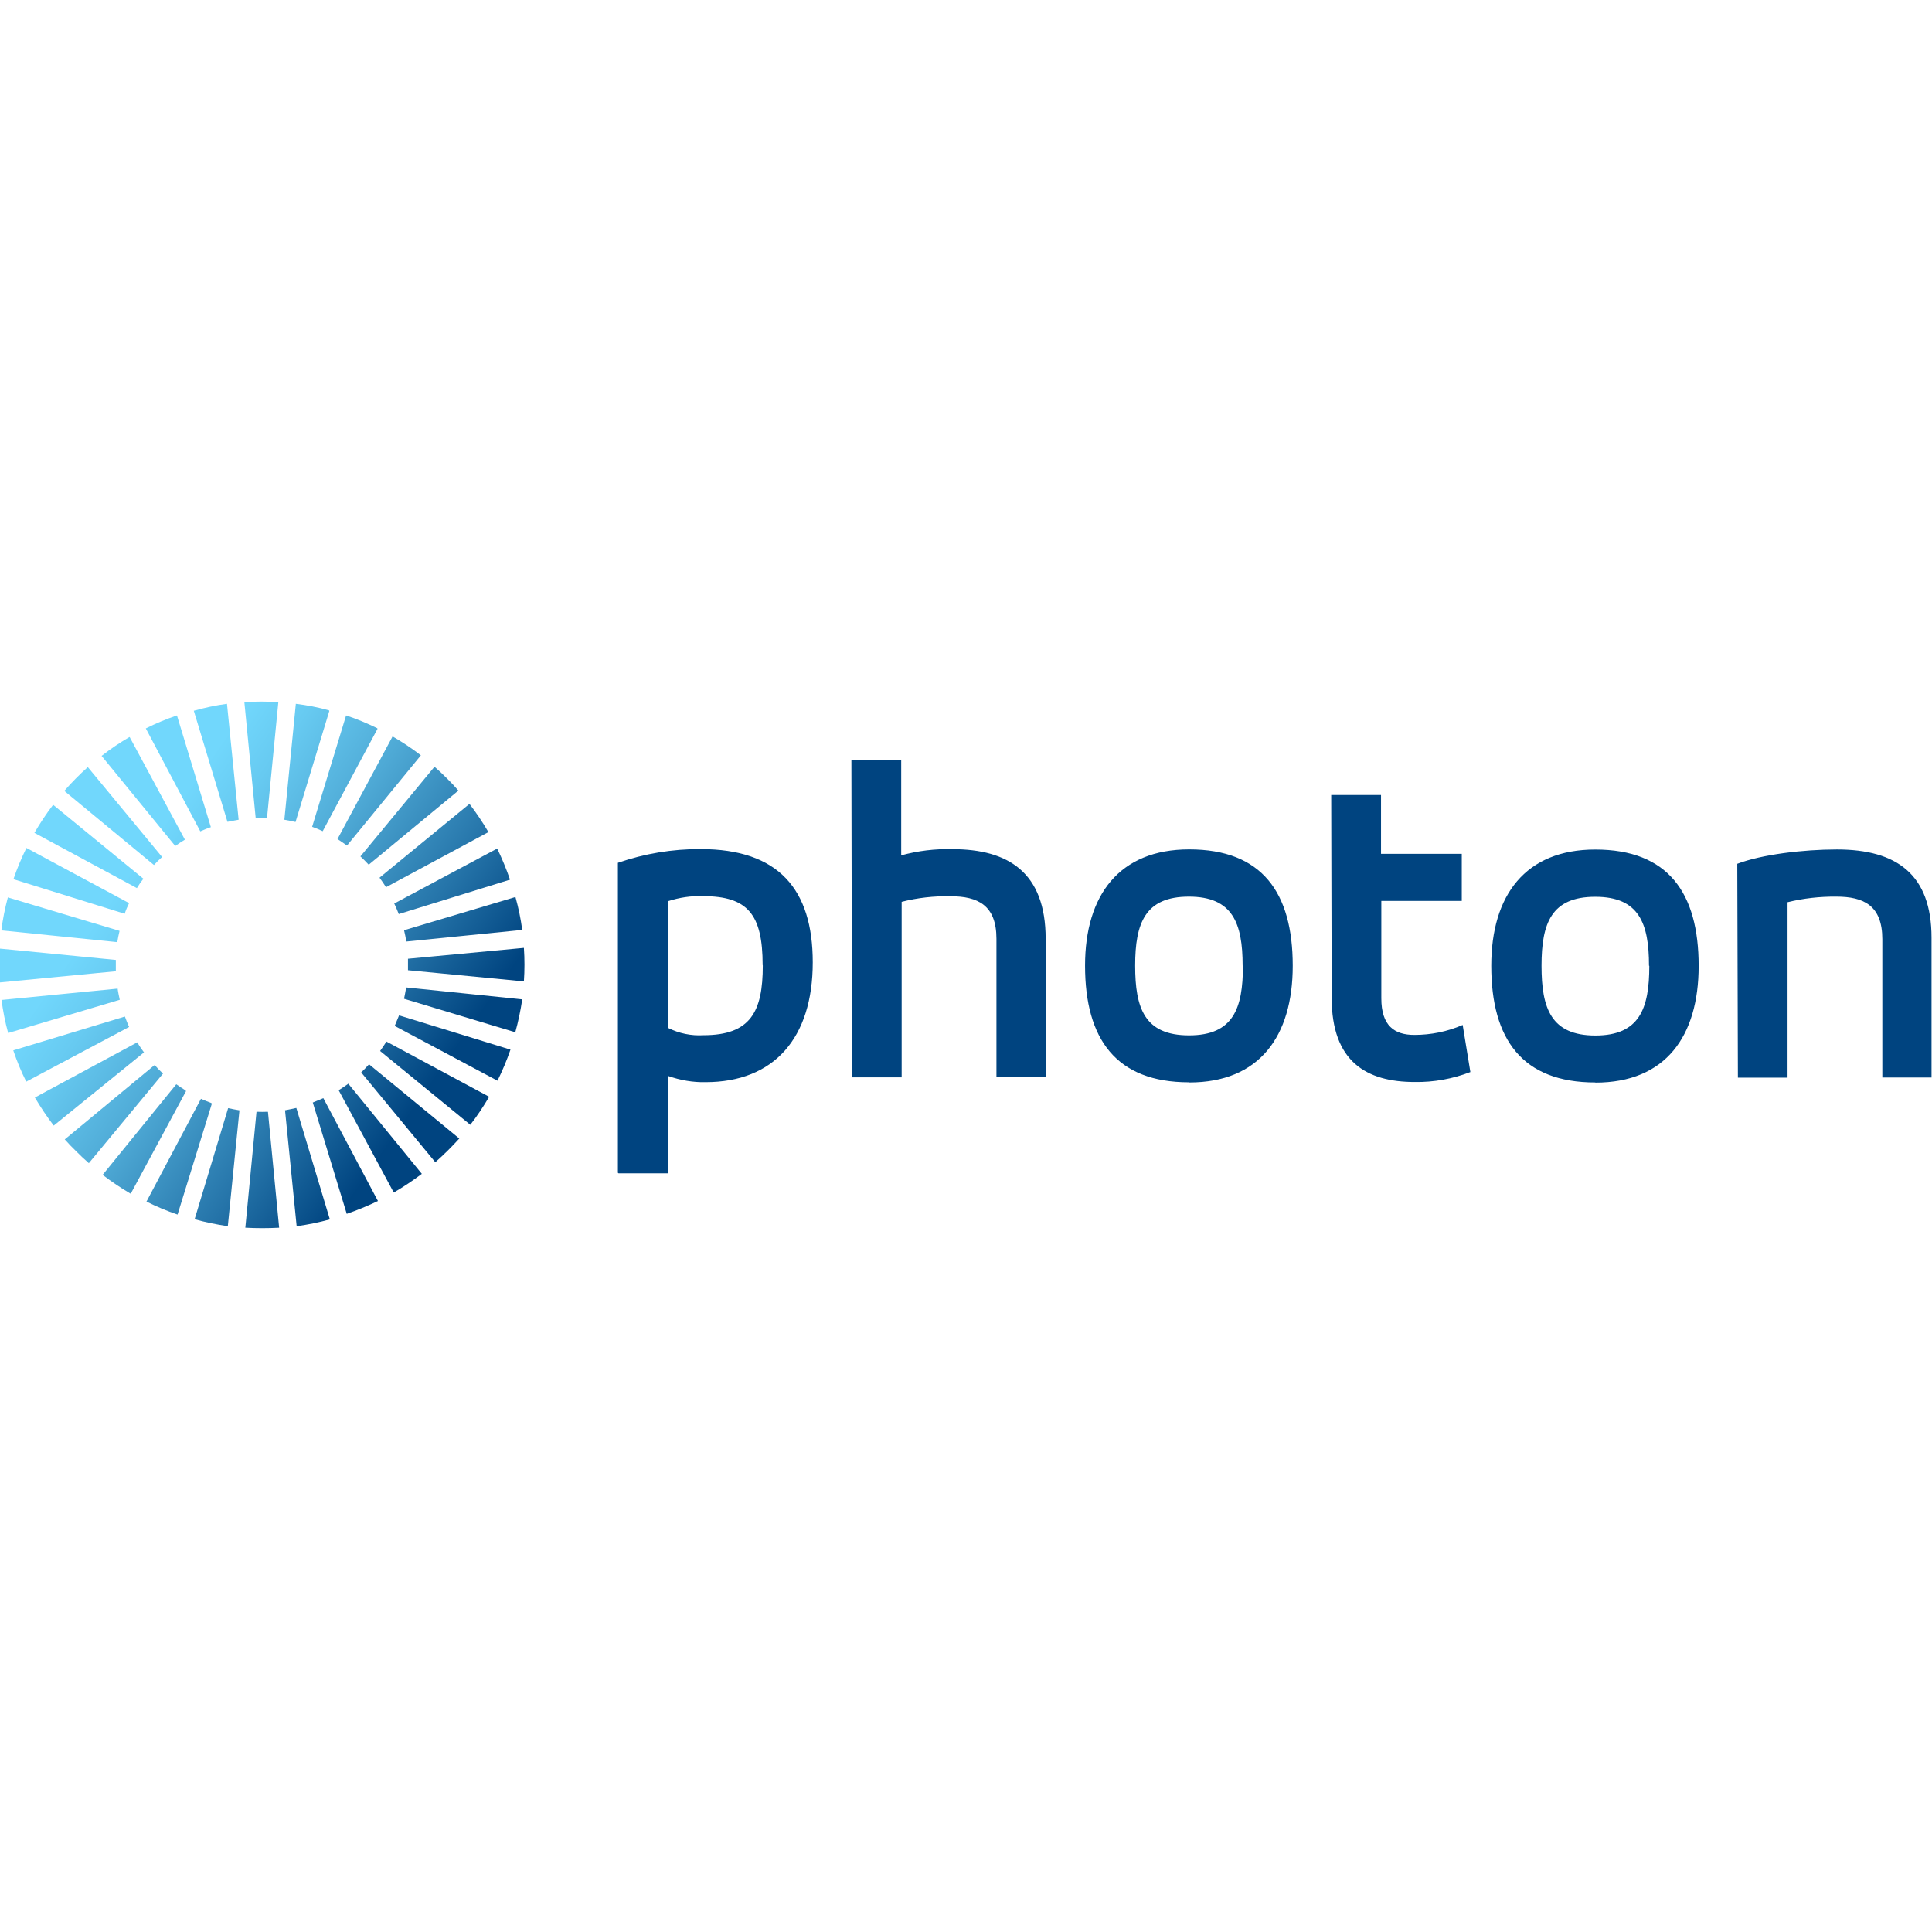 <svg viewBox="0 0 128 128" xmlns="http://www.w3.org/2000/svg"><defs><linearGradient id="a" x1="21.31" x2="83.8" gradientUnits="userSpaceOnUse" y1="22.93" y2="66.69" gradientTransform="translate(-6.586 43.537) scale(.457)"><stop offset="19%" stop-color="#71D7FC"/><stop offset="29%" stop-color="#67CAF1"/><stop offset="47%" stop-color="#4EA9D5"/><stop offset="70%" stop-color="#2574A9"/><stop offset="89%" stop-color="#004480"/></linearGradient></defs><path fill="#004480" d="M115.14 71.395h3.29v-11.62h-.001c1.05-.26 2.14-.38 3.23-.37 1.82 0 3.05.59 3.05 2.82v9.16h3.26V62.13c0-4.2-2.31-5.85-6.27-5.85 -2.22 0-4.98.33-6.6.95Zm-5.87-7.4c0 2.81-.64 4.61-3.57 4.61 -2.94 0-3.57-1.8-3.57-4.62 0-2.82.65-4.57 3.56-4.57 2.9 0 3.56 1.76 3.56 4.56Zm-3.57 7.73c4.64 0 6.84-3.06 6.84-7.73 0-4.86-2.04-7.71-6.85-7.71 -4.62 0-6.89 3.02-6.89 7.7 0 4.88 2.06 7.73 6.89 7.73Zm-17.473-5.61c0 4.22 2.3 5.57 5.51 5.57h-.001c1.26.02 2.51-.21 3.68-.66l-.51-3.12v0c-1.01.44-2.1.66-3.2.66 -1.32 0-2.19-.6-2.19-2.43V59.69h5.33v-3.12h-5.35v-3.9h-3.3Zm-5.88-2.13c0 2.81-.625 4.61-3.57 4.61 -2.95 0-3.57-1.8-3.57-4.62 0-2.82.66-4.57 3.56-4.57s3.56 1.76 3.56 4.56Zm-3.55 7.73c4.64 0 6.85-3.06 6.85-7.73 0-4.86-2.04-7.71-6.86-7.71 -4.62 0-6.9 3.02-6.9 7.7 0 4.88 2.07 7.73 6.89 7.73Zm-22.35-.34h3.29V59.75v0c1.05-.27 2.14-.39 3.23-.37 1.82 0 3.05.59 3.05 2.82v9.16h3.26v-9.16c0-4.41-2.49-5.94-6.18-5.94v0c-1.15-.03-2.29.11-3.39.41v-6.3h-3.3Zm-15.47 6.36h3.29v-6.45c.79.28 1.64.43 2.48.41 4.52 0 7.1-2.91 7.1-7.94 0-4.86-2.29-7.5-7.43-7.5v0c-1.87-.01-3.72.3-5.48.91V77.7Zm9.56-13.76c0 3.05-.81 4.61-3.93 4.61v0c-.81.05-1.62-.12-2.34-.48v-8.4 -.001c.74-.24 1.52-.36 2.31-.33 2.96 0 3.95 1.2 3.95 4.56Z"/><path fill="url(#a)" fill-rule="evenodd" d="M10.28 70.598c.08.09.17.18.25.27l.27.26 -4.91 5.93H5.88c-.29-.25-.56-.51-.82-.77 -.27-.26-.52-.52-.77-.8l5.93-4.91Zm2.04 1.7l-3.66 6.79h-.001c-.65-.38-1.27-.8-1.86-1.25l4.88-6.003c.2.14.41.28.62.41Zm-3.2-3.2c.12.21.27.42.42.625l-5.98 4.85h0c-.46-.6-.87-1.22-1.25-1.86l6.79-3.66Zm4.914 4.03l-2.27 7.34v0c-.71-.24-1.4-.53-2.06-.86l3.61-6.81c.23.1.46.2.69.28Zm-5.76-5.78c.08.23.18.46.28.69L1.74 71.66l-.001-.001c-.34-.67-.62-1.36-.86-2.07Zm7.59 6.22l-.77 7.67v0c-.75-.11-1.48-.26-2.2-.46l2.22-7.36c.24.05.48.1.73.14Zm-8.07-8.07c.03.25.09.49.14.74L.54 68.44H.54c-.2-.72-.34-1.45-.44-2.19Zm-.12-1.9v.75l-7.68.74H-.01c-.05-.75-.05-1.5 0-2.24Zm10.08 10.07l.74 7.67c-.75.04-1.49.04-2.24 0l.74-7.68c.25.01.5.01.75 0Zm1.88-.26l2.22 7.38c-.73.2-1.46.35-2.2.45l-.77-7.68c.24-.05.49-.09.73-.15ZM7.92 61.68c-.06.24-.11.49-.15.74l-7.68-.78h0c.09-.74.24-1.47.43-2.183l7.38 2.21Zm13.51 11.09l3.61 6.8h0c-.67.32-1.37.61-2.067.85l-2.25-7.375v0c.23-.09.47-.19.7-.29ZM8.55 59.84c-.11.23-.21.45-.29.7L.89 58.25c.24-.71.532-1.4.86-2.07l6.793 3.65Zm14.52 11.95l4.878 5.98c-.6.45-1.21.86-1.86 1.24l-3.65-6.78c.21-.13.41-.27.625-.42ZM9.5 58.22H9.5c-.16.2-.3.4-.43.62l-6.79-3.66c.37-.64.79-1.27 1.24-1.86Zm20.93 17.21h0c-.5.55-1.03 1.08-1.59 1.57l-4.91-5.95 .27-.27 .25-.27ZM5.84 50.85l4.9 5.93 -.28.26c-.09.09-.18.18-.26.27L4.26 52.4c.242-.28.49-.55.76-.82 .266-.27.54-.53.81-.77ZM32.41 72.66c-.375.64-.79 1.27-1.25 1.86l-5.977-4.89c.15-.21.29-.42.42-.625l6.79 3.65ZM8.6 48.85l3.65 6.78h0c-.22.13-.43.27-.64.42l-4.88-5.97c.59-.46 1.21-.88 1.85-1.25ZM33.82 69.54v0c-.24.7-.53 1.39-.86 2.06l-6.81-3.63c.1-.23.2-.47.29-.7ZM11.73 47.42l2.24 7.38c-.24.08-.47.18-.7.28L9.66 48.26v0c.66-.33 1.35-.62 2.06-.86ZM34.6 66.21v0c-.11.73-.26 1.46-.46 2.18l-7.37-2.22v0c.05-.25.1-.5.14-.75ZM15.04 46.64l.77 7.67c-.25.04-.5.09-.74.14l-2.23-7.36h-.001c.72-.2 1.45-.36 2.19-.46ZM34.71 62.8c.05.74.05 1.48 0 2.22l-7.68-.74v-.76ZM18.44 46.53l-.75 7.67h-.75l-.75-7.68v0c.74-.05 1.49-.05 2.23 0Zm15.71 12.9c.2.71.35 1.44.45 2.18l-7.68.77v0c-.04-.26-.09-.5-.15-.75ZM21.82 47.1l-2.24 7.36h0c-.25-.06-.5-.11-.74-.15l.76-7.68c.74.09 1.47.23 2.19.43Zm3.19 1.19l-3.63 6.78v-.001c-.23-.11-.47-.21-.7-.29l2.25-7.38v0c.7.23 1.39.52 2.067.85Zm7.93 7.93c.32.66.61 1.36.85 2.06l-7.37 2.28c-.09-.24-.19-.46-.3-.7Zm-5.06-6.17l-4.89 5.97h0c-.21-.15-.42-.29-.63-.43l3.65-6.8c.64.37 1.26.78 1.86 1.24Zm3.24 3.23c.45.59.86 1.2 1.24 1.85l-6.785 3.65h-.001c-.14-.22-.28-.43-.43-.63l5.96-4.89Zm-2.32-2.47c.28.24.54.49.81.76 .27.26.52.53.76.81l-5.94 4.91h-.001c-.09-.1-.18-.19-.27-.28l-.28-.27 4.907-5.94Z"/></svg>
